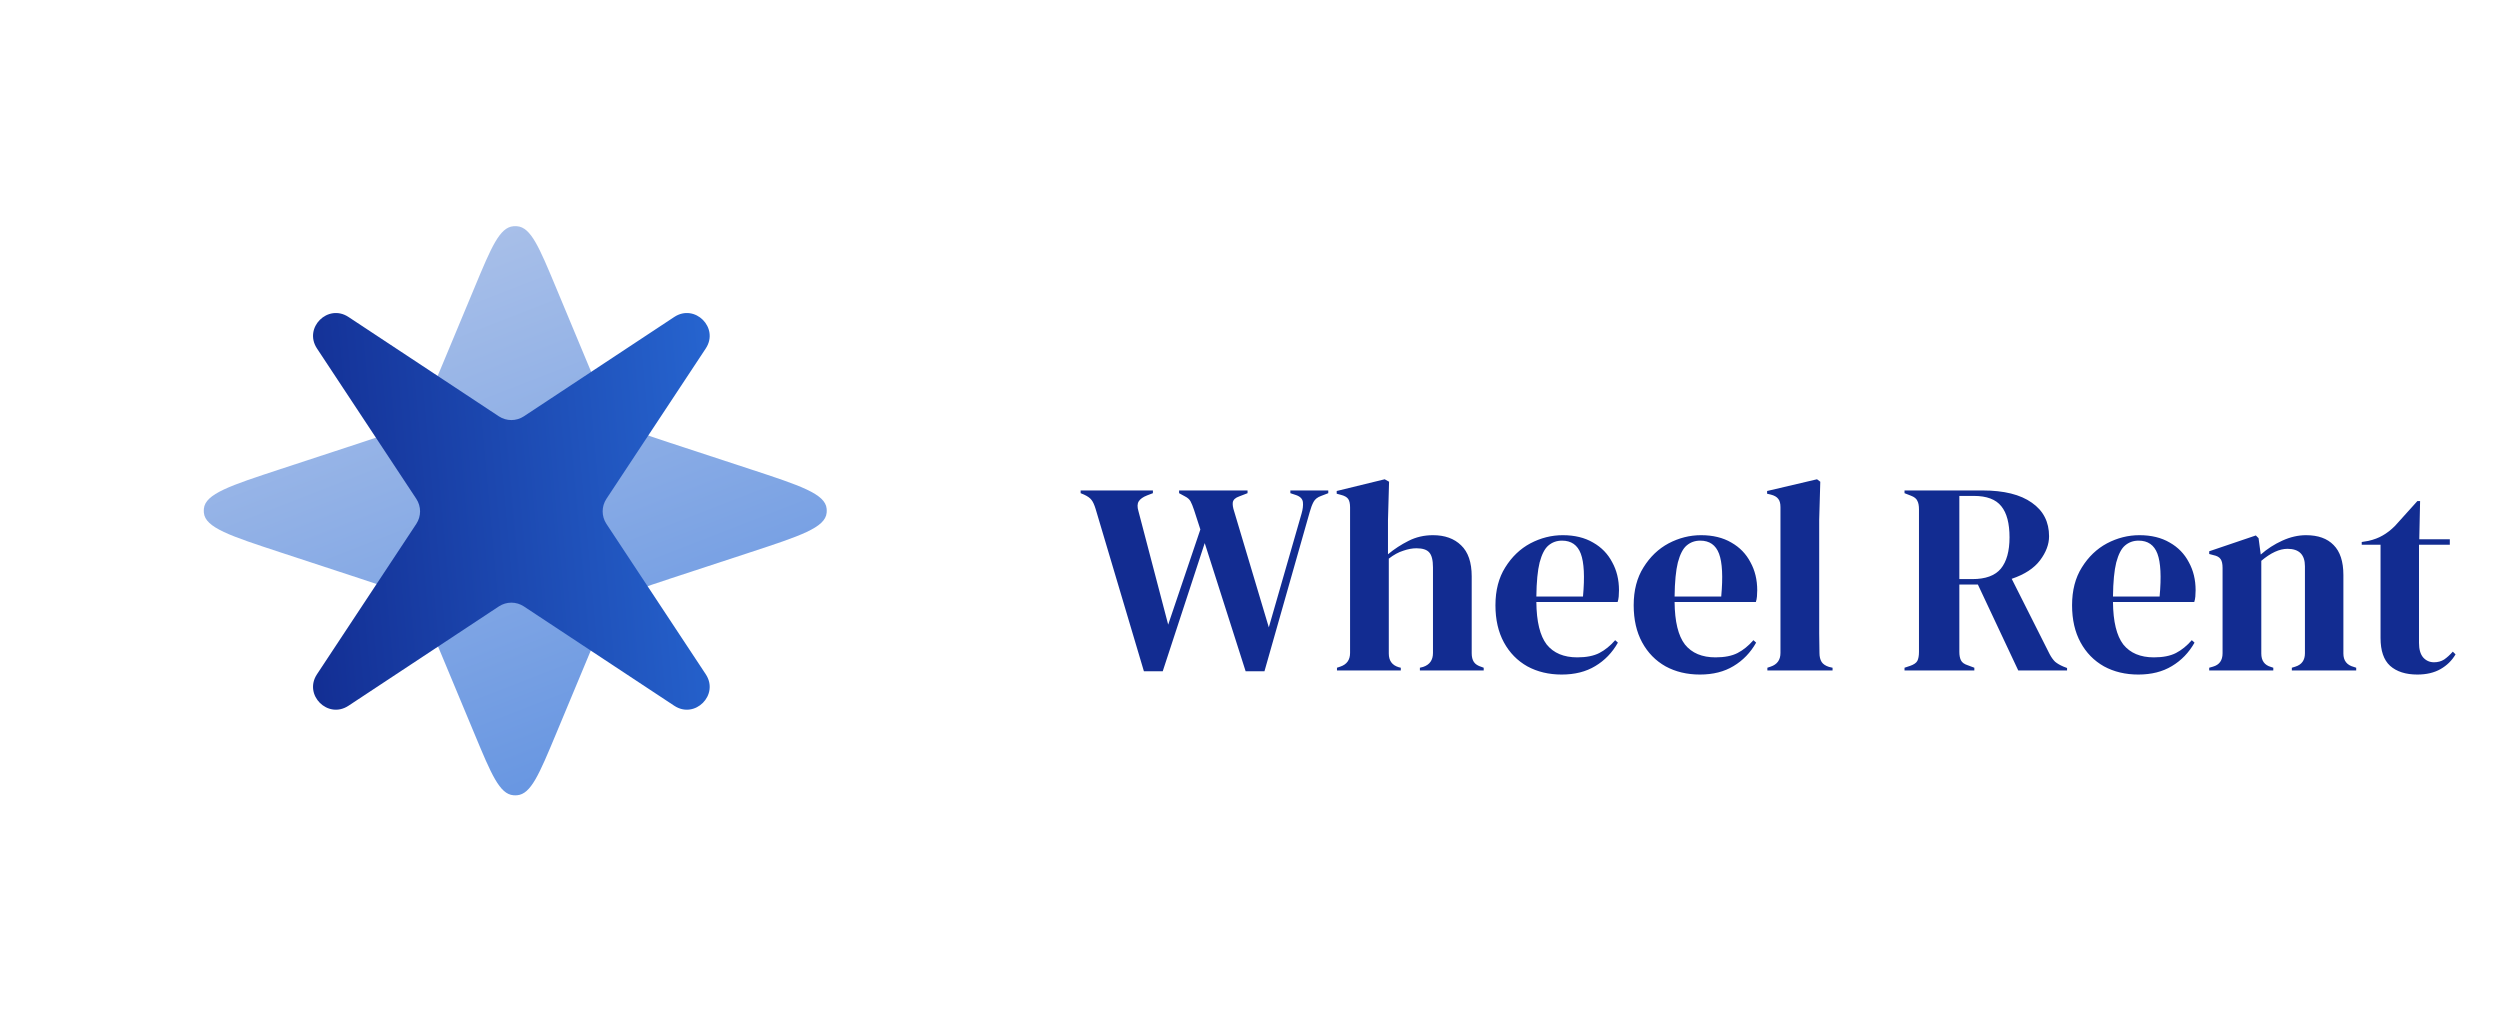 <svg width="220" height="90" viewBox="0 0 220 90" fill="none" xmlns="http://www.w3.org/2000/svg">
<path d="M100.664 59.072L96.416 44.792C96.304 44.424 96.184 44.16 96.056 44C95.928 43.824 95.704 43.664 95.384 43.52L95.096 43.4V43.16H101.456V43.4L100.952 43.592C100.584 43.736 100.336 43.912 100.208 44.12C100.08 44.328 100.072 44.616 100.184 44.984L102.8 54.968L105.632 46.592L105.08 44.888C104.968 44.552 104.864 44.296 104.768 44.12C104.672 43.944 104.512 43.8 104.288 43.688L103.76 43.4V43.16H109.784V43.4L109.04 43.688C108.72 43.8 108.536 43.968 108.488 44.192C108.456 44.4 108.496 44.672 108.608 45.008L111.656 55.208L114.536 45.2C114.648 44.816 114.688 44.48 114.656 44.192C114.624 43.904 114.424 43.696 114.056 43.568L113.552 43.4V43.16H116.888V43.4L116.264 43.64C115.944 43.752 115.72 43.928 115.592 44.168C115.464 44.408 115.352 44.704 115.256 45.056L111.272 59.072H109.616L106.016 47.792L102.32 59.072H100.664ZM117.654 59V58.76L117.942 58.664C118.518 58.472 118.806 58.072 118.806 57.464V44.648C118.806 44.312 118.75 44.064 118.638 43.904C118.526 43.744 118.31 43.624 117.99 43.544L117.63 43.448V43.208L121.854 42.176L122.238 42.392L122.142 45.776V48.776C122.702 48.312 123.302 47.92 123.942 47.6C124.598 47.264 125.318 47.096 126.102 47.096C127.142 47.096 127.966 47.392 128.574 47.984C129.198 48.576 129.51 49.488 129.51 50.72V57.488C129.51 57.808 129.574 58.064 129.702 58.256C129.83 58.448 130.054 58.592 130.374 58.688L130.566 58.76V59H124.95V58.76L125.238 58.688C125.814 58.496 126.102 58.088 126.102 57.464V49.928C126.102 49.288 125.99 48.848 125.766 48.608C125.558 48.368 125.182 48.248 124.638 48.248C124.286 48.248 123.902 48.32 123.486 48.464C123.07 48.592 122.646 48.824 122.214 49.16V57.512C122.214 58.136 122.502 58.536 123.078 58.712L123.27 58.76V59H117.654ZM137.527 47.096C138.567 47.096 139.455 47.312 140.191 47.744C140.927 48.16 141.487 48.736 141.871 49.472C142.271 50.192 142.471 51.016 142.471 51.944C142.471 52.12 142.463 52.304 142.447 52.496C142.431 52.672 142.399 52.832 142.351 52.976H135.199C135.215 54.704 135.519 55.952 136.111 56.72C136.719 57.472 137.615 57.848 138.799 57.848C139.599 57.848 140.247 57.72 140.743 57.464C141.239 57.208 141.703 56.832 142.135 56.336L142.375 56.552C141.879 57.432 141.215 58.12 140.383 58.616C139.567 59.112 138.583 59.36 137.431 59.36C136.295 59.36 135.287 59.12 134.407 58.64C133.527 58.144 132.839 57.44 132.343 56.528C131.847 55.616 131.599 54.528 131.599 53.264C131.599 51.952 131.887 50.84 132.463 49.928C133.039 49 133.775 48.296 134.671 47.816C135.583 47.336 136.535 47.096 137.527 47.096ZM137.455 47.576C136.991 47.576 136.591 47.72 136.255 48.008C135.935 48.28 135.679 48.776 135.487 49.496C135.311 50.2 135.215 51.2 135.199 52.496H139.303C139.463 50.752 139.399 49.496 139.111 48.728C138.823 47.96 138.271 47.576 137.455 47.576ZM149.692 47.096C150.732 47.096 151.62 47.312 152.356 47.744C153.092 48.16 153.652 48.736 154.036 49.472C154.436 50.192 154.636 51.016 154.636 51.944C154.636 52.12 154.628 52.304 154.612 52.496C154.596 52.672 154.564 52.832 154.516 52.976H147.364C147.38 54.704 147.684 55.952 148.276 56.72C148.884 57.472 149.78 57.848 150.964 57.848C151.764 57.848 152.412 57.72 152.908 57.464C153.404 57.208 153.868 56.832 154.3 56.336L154.54 56.552C154.044 57.432 153.38 58.12 152.548 58.616C151.732 59.112 150.748 59.36 149.596 59.36C148.46 59.36 147.452 59.12 146.572 58.64C145.692 58.144 145.004 57.44 144.508 56.528C144.012 55.616 143.764 54.528 143.764 53.264C143.764 51.952 144.052 50.84 144.628 49.928C145.204 49 145.94 48.296 146.836 47.816C147.748 47.336 148.7 47.096 149.692 47.096ZM149.62 47.576C149.156 47.576 148.756 47.72 148.42 48.008C148.1 48.28 147.844 48.776 147.652 49.496C147.476 50.2 147.38 51.2 147.364 52.496H151.468C151.628 50.752 151.564 49.496 151.276 48.728C150.988 47.96 150.436 47.576 149.62 47.576ZM155.529 59V58.76L155.817 58.664C156.393 58.472 156.681 58.072 156.681 57.464V44.624C156.681 44.304 156.617 44.064 156.489 43.904C156.361 43.728 156.137 43.6 155.817 43.52L155.505 43.448V43.208L159.897 42.176L160.185 42.392L160.089 45.752V53.96C160.089 54.552 160.089 55.144 160.089 55.736C160.105 56.312 160.113 56.888 160.113 57.464C160.113 57.784 160.177 58.048 160.305 58.256C160.433 58.448 160.649 58.592 160.953 58.688L161.265 58.76V59H155.529ZM167.598 59V58.76L168.102 58.592C168.422 58.48 168.63 58.336 168.726 58.16C168.822 57.968 168.87 57.704 168.87 57.368V44.816C168.87 44.496 168.822 44.248 168.726 44.072C168.646 43.88 168.454 43.728 168.15 43.616L167.598 43.4V43.16H174.462C176.35 43.16 177.798 43.52 178.806 44.24C179.814 44.944 180.318 45.928 180.318 47.192C180.318 47.896 180.054 48.6 179.526 49.304C178.998 50.008 178.166 50.552 177.03 50.936L180.366 57.56C180.51 57.832 180.67 58.056 180.846 58.232C181.038 58.392 181.286 58.536 181.59 58.664L181.902 58.784V59H177.606L174.054 51.44H172.422V57.368C172.422 57.672 172.47 57.92 172.566 58.112C172.662 58.304 172.862 58.448 173.166 58.544L173.742 58.76V59H167.598ZM172.422 50.96H173.574C174.726 50.96 175.558 50.656 176.07 50.048C176.582 49.424 176.838 48.504 176.838 47.288C176.838 46.056 176.598 45.144 176.118 44.552C175.638 43.944 174.83 43.64 173.694 43.64H172.422V50.96ZM188.27 47.096C189.31 47.096 190.198 47.312 190.934 47.744C191.67 48.16 192.23 48.736 192.614 49.472C193.014 50.192 193.214 51.016 193.214 51.944C193.214 52.12 193.206 52.304 193.19 52.496C193.174 52.672 193.142 52.832 193.094 52.976H185.942C185.958 54.704 186.262 55.952 186.854 56.72C187.462 57.472 188.358 57.848 189.542 57.848C190.342 57.848 190.99 57.72 191.486 57.464C191.982 57.208 192.446 56.832 192.878 56.336L193.118 56.552C192.622 57.432 191.958 58.12 191.126 58.616C190.31 59.112 189.326 59.36 188.174 59.36C187.038 59.36 186.03 59.12 185.15 58.64C184.27 58.144 183.582 57.44 183.086 56.528C182.59 55.616 182.342 54.528 182.342 53.264C182.342 51.952 182.63 50.84 183.206 49.928C183.782 49 184.518 48.296 185.414 47.816C186.326 47.336 187.278 47.096 188.27 47.096ZM188.198 47.576C187.734 47.576 187.334 47.72 186.998 48.008C186.678 48.28 186.422 48.776 186.23 49.496C186.054 50.2 185.958 51.2 185.942 52.496H190.046C190.206 50.752 190.142 49.496 189.854 48.728C189.566 47.96 189.014 47.576 188.198 47.576ZM194.41 59V58.76L194.746 58.664C195.306 58.504 195.586 58.112 195.586 57.488V49.976C195.586 49.624 195.53 49.368 195.418 49.208C195.306 49.032 195.09 48.912 194.77 48.848L194.41 48.752V48.512L198.514 47.12L198.754 47.36L198.946 48.8C199.506 48.304 200.138 47.896 200.842 47.576C201.546 47.256 202.242 47.096 202.93 47.096C203.986 47.096 204.794 47.384 205.354 47.96C205.93 48.536 206.218 49.416 206.218 50.6V57.512C206.218 58.136 206.522 58.528 207.13 58.688L207.346 58.76V59H201.682V58.76L201.994 58.664C202.554 58.488 202.834 58.096 202.834 57.488V49.832C202.834 48.808 202.322 48.296 201.298 48.296C200.594 48.296 199.826 48.648 198.994 49.352V57.512C198.994 58.136 199.274 58.528 199.834 58.688L200.05 58.76V59H194.41ZM212.728 59.36C211.704 59.36 210.904 59.104 210.328 58.592C209.768 58.08 209.488 57.264 209.488 56.144V47.936H207.832V47.696L208.408 47.6C208.904 47.488 209.328 47.328 209.68 47.12C210.048 46.912 210.408 46.632 210.76 46.28L212.728 44.096H212.968L212.896 47.456H215.584V47.936H212.872V56.576C212.872 57.136 212.992 57.56 213.232 57.848C213.488 58.136 213.808 58.28 214.192 58.28C214.528 58.28 214.824 58.2 215.08 58.04C215.336 57.864 215.592 57.632 215.848 57.344L216.088 57.584C215.768 58.128 215.328 58.56 214.768 58.88C214.208 59.2 213.528 59.36 212.728 59.36Z" fill="#122C91"/>
<path d="M41.781 25.25C43.237 21.756 43.966 20.009 45.179 19.909C45.288 19.9 45.398 19.9 45.508 19.909C46.721 20.009 47.449 21.756 48.906 25.25L51.898 32.426C52.864 34.744 53.348 35.904 54.214 36.754C54.299 36.839 54.388 36.92 54.478 36.999C55.393 37.796 56.587 38.188 58.973 38.972L65.996 41.278C70.418 42.73 72.63 43.457 72.745 44.77C72.756 44.887 72.756 45.004 72.745 45.121C72.63 46.434 70.418 47.16 65.996 48.613L58.973 50.919C56.587 51.703 55.393 52.095 54.478 52.892C54.388 52.971 54.299 53.052 54.214 53.137C53.348 53.987 52.864 55.146 51.898 57.465L48.906 64.641C47.449 68.135 46.721 69.882 45.508 69.982C45.398 69.991 45.288 69.991 45.179 69.982C43.966 69.882 43.237 68.135 41.781 64.641L38.789 57.465C37.822 55.146 37.339 53.987 36.473 53.137C36.387 53.052 36.299 52.971 36.208 52.892C35.293 52.095 34.1 51.703 31.713 50.919L24.691 48.613C20.268 47.16 18.057 46.434 17.941 45.121C17.931 45.004 17.931 44.887 17.941 44.77C18.057 43.457 20.268 42.73 24.691 41.278L31.713 38.972C34.1 38.188 35.293 37.796 36.208 36.999C36.299 36.92 36.387 36.839 36.473 36.754C37.339 35.904 37.822 34.744 38.789 32.426L41.781 25.25Z" fill="url(#paint0_linear_118_1677)"/>
<path d="M59.336 27.893C61.152 26.694 63.306 28.848 62.107 30.665L53.365 43.898C52.923 44.566 52.923 45.434 53.365 46.102L62.107 59.336C63.306 61.152 61.152 63.306 59.336 62.107L46.102 53.365C45.434 52.923 44.566 52.923 43.898 53.365L30.665 62.107C28.848 63.306 26.694 61.152 27.893 59.336L36.635 46.102C37.077 45.434 37.077 44.566 36.635 43.898L27.893 30.665C26.694 28.848 28.848 26.694 30.665 27.893L43.898 36.635C44.566 37.077 45.434 37.077 46.102 36.635L59.336 27.893Z" fill="url(#paint1_linear_118_1677)"/>
<defs>
<linearGradient id="paint0_linear_118_1677" x1="29.831" y1="0.795" x2="71.992" y2="108.983" gradientUnits="userSpaceOnUse">
<stop stop-color="#C7D3EC"/>
<stop offset="1" stop-color="#2A6FDB"/>
</linearGradient>
<linearGradient id="paint1_linear_118_1677" x1="24.188" y1="39.938" x2="82.969" y2="34.594" gradientUnits="userSpaceOnUse">
<stop stop-color="#122C91"/>
<stop offset="0.788" stop-color="#2A6FDB"/>
</linearGradient>
</defs>
</svg>
